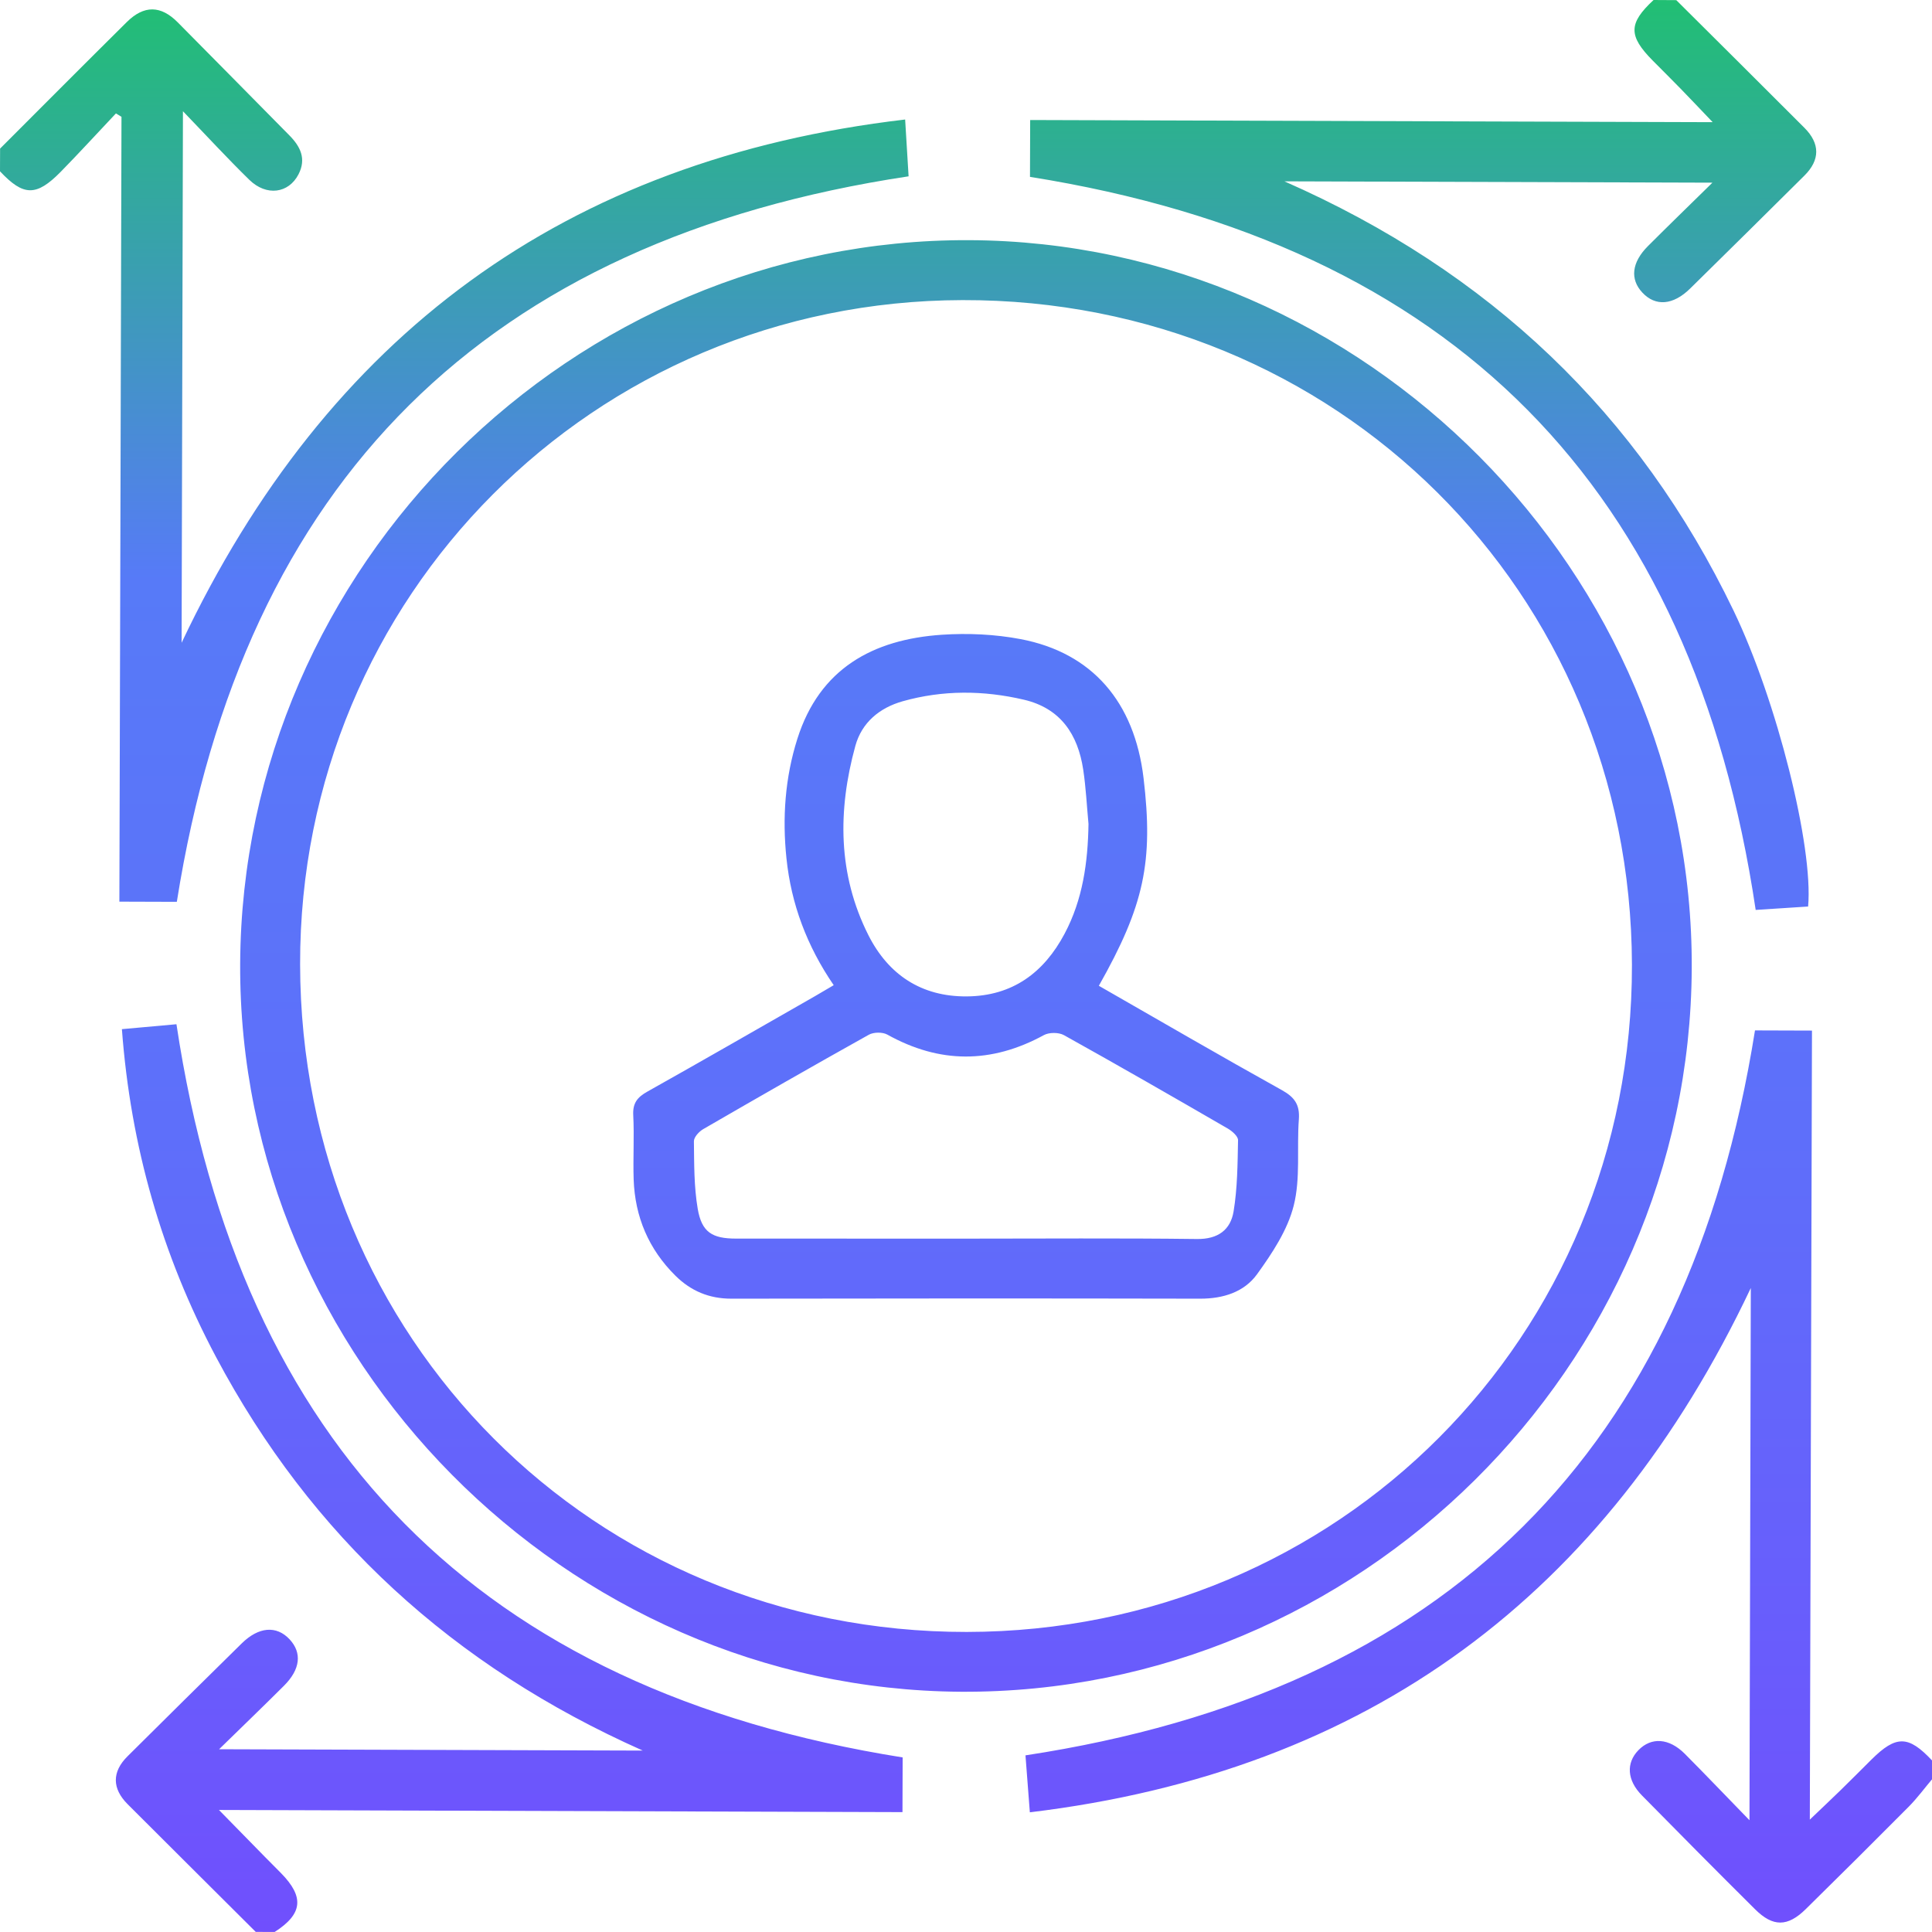 <?xml version="1.0" encoding="utf-8"?>
<!-- Generator: Adobe Illustrator 19.0.1, SVG Export Plug-In . SVG Version: 6.00 Build 0)  -->
<svg version="1.1" id="Слой_1" xmlns="http://www.w3.org/2000/svg" xmlns:xlink="http://www.w3.org/1999/xlink" x="0px" y="0px"
	 width="42px" height="42px" viewBox="0 0 42 42" style="enable-background:new 0 0 42 42;" xml:space="preserve">
<g>
	<g>
		<linearGradient id="SVGID_1_" gradientUnits="userSpaceOnUse" x1="21" y1="42" x2="21" y2="1.292590e-004">
			<stop  offset="0" style="stop-color:#704FFD"/>
			<stop  offset="0.143" style="stop-color:#695CFC"/>
			<stop  offset="0.417" style="stop-color:#5E6FFA"/>
			<stop  offset="0.699" style="stop-color:#577AF8"/>
			<stop  offset="1" style="stop-color:#21bf73"/>
		</linearGradient>
		<path style="fill:url(#SVGID_1_);" d="M38.167,19.781c0.343-0.022,0.744-0.048,1.14-0.074c0.116-1.297-0.676-4.469-1.62-6.431
			c-2.064-4.29-5.303-7.371-9.765-9.334c3.153,0.01,6.177,0.019,9.305,0.029c-0.512,0.502-0.96,0.937-1.402,1.379
			c-0.354,0.354-0.394,0.719-0.122,1.01c0.285,0.306,0.668,0.278,1.04-0.088c0.83-0.816,1.658-1.634,2.484-2.455
			c0.342-0.34,0.342-0.696-0.001-1.039c-0.926-0.927-1.856-1.851-2.785-2.775C36.276,0.001,36.111,0.001,35.947,0
			c-0.547,0.508-0.551,0.778-0.018,1.317c0.202,0.204,0.407,0.406,0.608,0.613c0.21,0.216,0.417,0.435,0.695,0.726
			c-5.017-0.016-9.915-0.031-14.837-0.047c-0.001,0.459-0.003,0.887-0.004,1.236C31.575,5.308,36.798,10.588,38.167,19.781z
			 M2.641,2.539C2.626,7.445,2.611,14.681,2.595,19.601c0.469,0.001,0.888,0.003,1.249,0.004C5.296,10.452,10.562,5.22,19.752,3.833
			c-0.021-0.34-0.045-0.741-0.075-1.235C12.27,3.468,7.105,7.302,3.948,13.973c0.01-3.057,0.019-8.412,0.029-11.555
			c0.53,0.55,0.974,1.033,1.443,1.491c0.372,0.363,0.854,0.297,1.069-0.119C6.664,3.451,6.53,3.185,6.29,2.942
			C5.481,2.123,4.674,1.303,3.864,0.486C3.496,0.115,3.132,0.108,2.756,0.48C1.834,1.393,0.919,2.313,0.002,3.23
			C0.001,3.395,0.001,3.559,0,3.724c0.509,0.543,0.788,0.551,1.318,0.013C1.726,3.321,2.119,2.89,2.52,2.466
			C2.56,2.49,2.601,2.515,2.641,2.539z M40.683,38.252c-0.224,0.222-0.445,0.446-0.671,0.666c-0.196,0.191-0.396,0.379-0.668,0.639
			c0.016-5.018,0.031-12.24,0.047-17.153c-0.46-0.001-0.888-0.003-1.239-0.004c-1.456,9.146-6.712,14.366-15.859,15.76
			c0.027,0.347,0.058,0.75,0.095,1.238C29.757,38.51,34.904,34.67,38.061,28c-0.01,3.074-0.019,8.423-0.029,11.57
			c-0.516-0.53-0.956-0.992-1.405-1.443c-0.344-0.345-0.73-0.368-1.01-0.079c-0.27,0.279-0.249,0.652,0.076,0.982
			c0.817,0.83,1.636,1.657,2.462,2.477c0.388,0.386,0.707,0.383,1.1-0.004c0.752-0.739,1.5-1.483,2.243-2.231
			c0.181-0.183,0.335-0.393,0.502-0.591L42,38.27C41.487,37.723,41.22,37.719,40.683,38.252z M3.836,22.266
			c-0.359,0.032-0.761,0.068-1.186,0.107c0.19,2.547,0.869,4.911,2.045,7.125c2.07,3.895,5.147,6.72,9.278,8.558
			c-3.115-0.01-6.11-0.019-9.21-0.029c0.516-0.504,0.967-0.938,1.41-1.38c0.358-0.357,0.396-0.716,0.122-1.01
			c-0.284-0.304-0.671-0.274-1.04,0.089c-0.83,0.816-1.658,1.635-2.484,2.456c-0.339,0.337-0.337,0.699,0.004,1.04
			c0.927,0.927,1.857,1.851,2.785,2.776c0.137,0,0.274,0.001,0.411,0.001c0.61-0.391,0.649-0.76,0.136-1.281
			c-0.115-0.117-0.232-0.233-0.347-0.35c-0.308-0.314-0.615-0.628-1-1.021c5.025,0.016,9.923,0.031,14.859,0.047
			c0.001-0.235,0.001-0.437,0.002-0.639c0.001-0.213,0.001-0.426,0.002-0.55C10.421,36.74,5.218,31.434,3.836,22.266z
			 M36.777,21.052c0.041-8.589-7.104-15.792-15.704-15.831C12.45,5.183,5.266,12.31,5.221,20.947
			c-0.044,8.569,7.087,15.776,15.663,15.83C29.531,36.831,36.736,29.702,36.777,21.052z M21.016,35.477
			c-8.104,0.009-14.479-6.375-14.492-14.512C6.51,12.959,12.908,6.543,20.921,6.524c8.13-0.02,14.537,6.34,14.556,14.448
			C35.495,29.053,29.1,35.468,21.016,35.477z M27.868,23.699c-1.326-0.737-2.638-1.5-3.98-2.269
			c0.987-1.745,1.188-2.698,0.972-4.515c-0.197-1.653-1.115-2.724-2.671-3.021c-0.558-0.106-1.147-0.133-1.715-0.095
			c-1.5,0.101-2.657,0.737-3.14,2.262c-0.268,0.845-0.329,1.718-0.237,2.599c0.103,0.995,0.445,1.906,1.027,2.757
			c-0.161,0.094-0.288,0.17-0.416,0.244c-1.212,0.692-2.421,1.389-3.639,2.072c-0.215,0.121-0.316,0.249-0.303,0.508
			c0.024,0.464-0.006,0.932,0.009,1.397c0.028,0.814,0.326,1.518,0.908,2.094c0.335,0.332,0.733,0.501,1.217,0.5
			c3.397-0.006,6.794-0.007,10.191,0c0.5,0.001,0.955-0.143,1.236-0.531c0.329-0.456,0.663-0.959,0.797-1.491
			c0.151-0.596,0.065-1.249,0.112-1.876C28.259,24.017,28.145,23.853,27.868,23.699z M18.594,16.217
			c0.14-0.51,0.525-0.829,1.029-0.972c0.873-0.246,1.756-0.24,2.636-0.034c0.798,0.187,1.173,0.754,1.289,1.519
			c0.059,0.391,0.078,0.788,0.115,1.182c-0.013,0.833-0.124,1.642-0.519,2.385c-0.45,0.849-1.134,1.356-2.125,1.364
			c-0.991,0.008-1.708-0.474-2.141-1.332C18.212,19.008,18.21,17.616,18.594,16.217z M26.817,26.336
			c-0.066,0.399-0.338,0.605-0.796,0.599c-1.684-0.021-3.368-0.008-5.051-0.008c-1.656-0.001-3.313,0-4.969-0.001
			c-0.52,0-0.746-0.139-0.833-0.647c-0.082-0.481-0.077-0.978-0.083-1.469c-0.001-0.089,0.111-0.211,0.203-0.264
			c1.195-0.692,2.394-1.379,3.6-2.052c0.105-0.058,0.297-0.06,0.401-0.003c1.136,0.633,2.262,0.635,3.403,0.012
			c0.114-0.063,0.323-0.063,0.437,0c1.195,0.665,2.381,1.347,3.564,2.032c0.094,0.055,0.223,0.168,0.221,0.252
			C26.904,25.304,26.901,25.828,26.817,26.336z"/>
	</g>
</g>
</svg>
